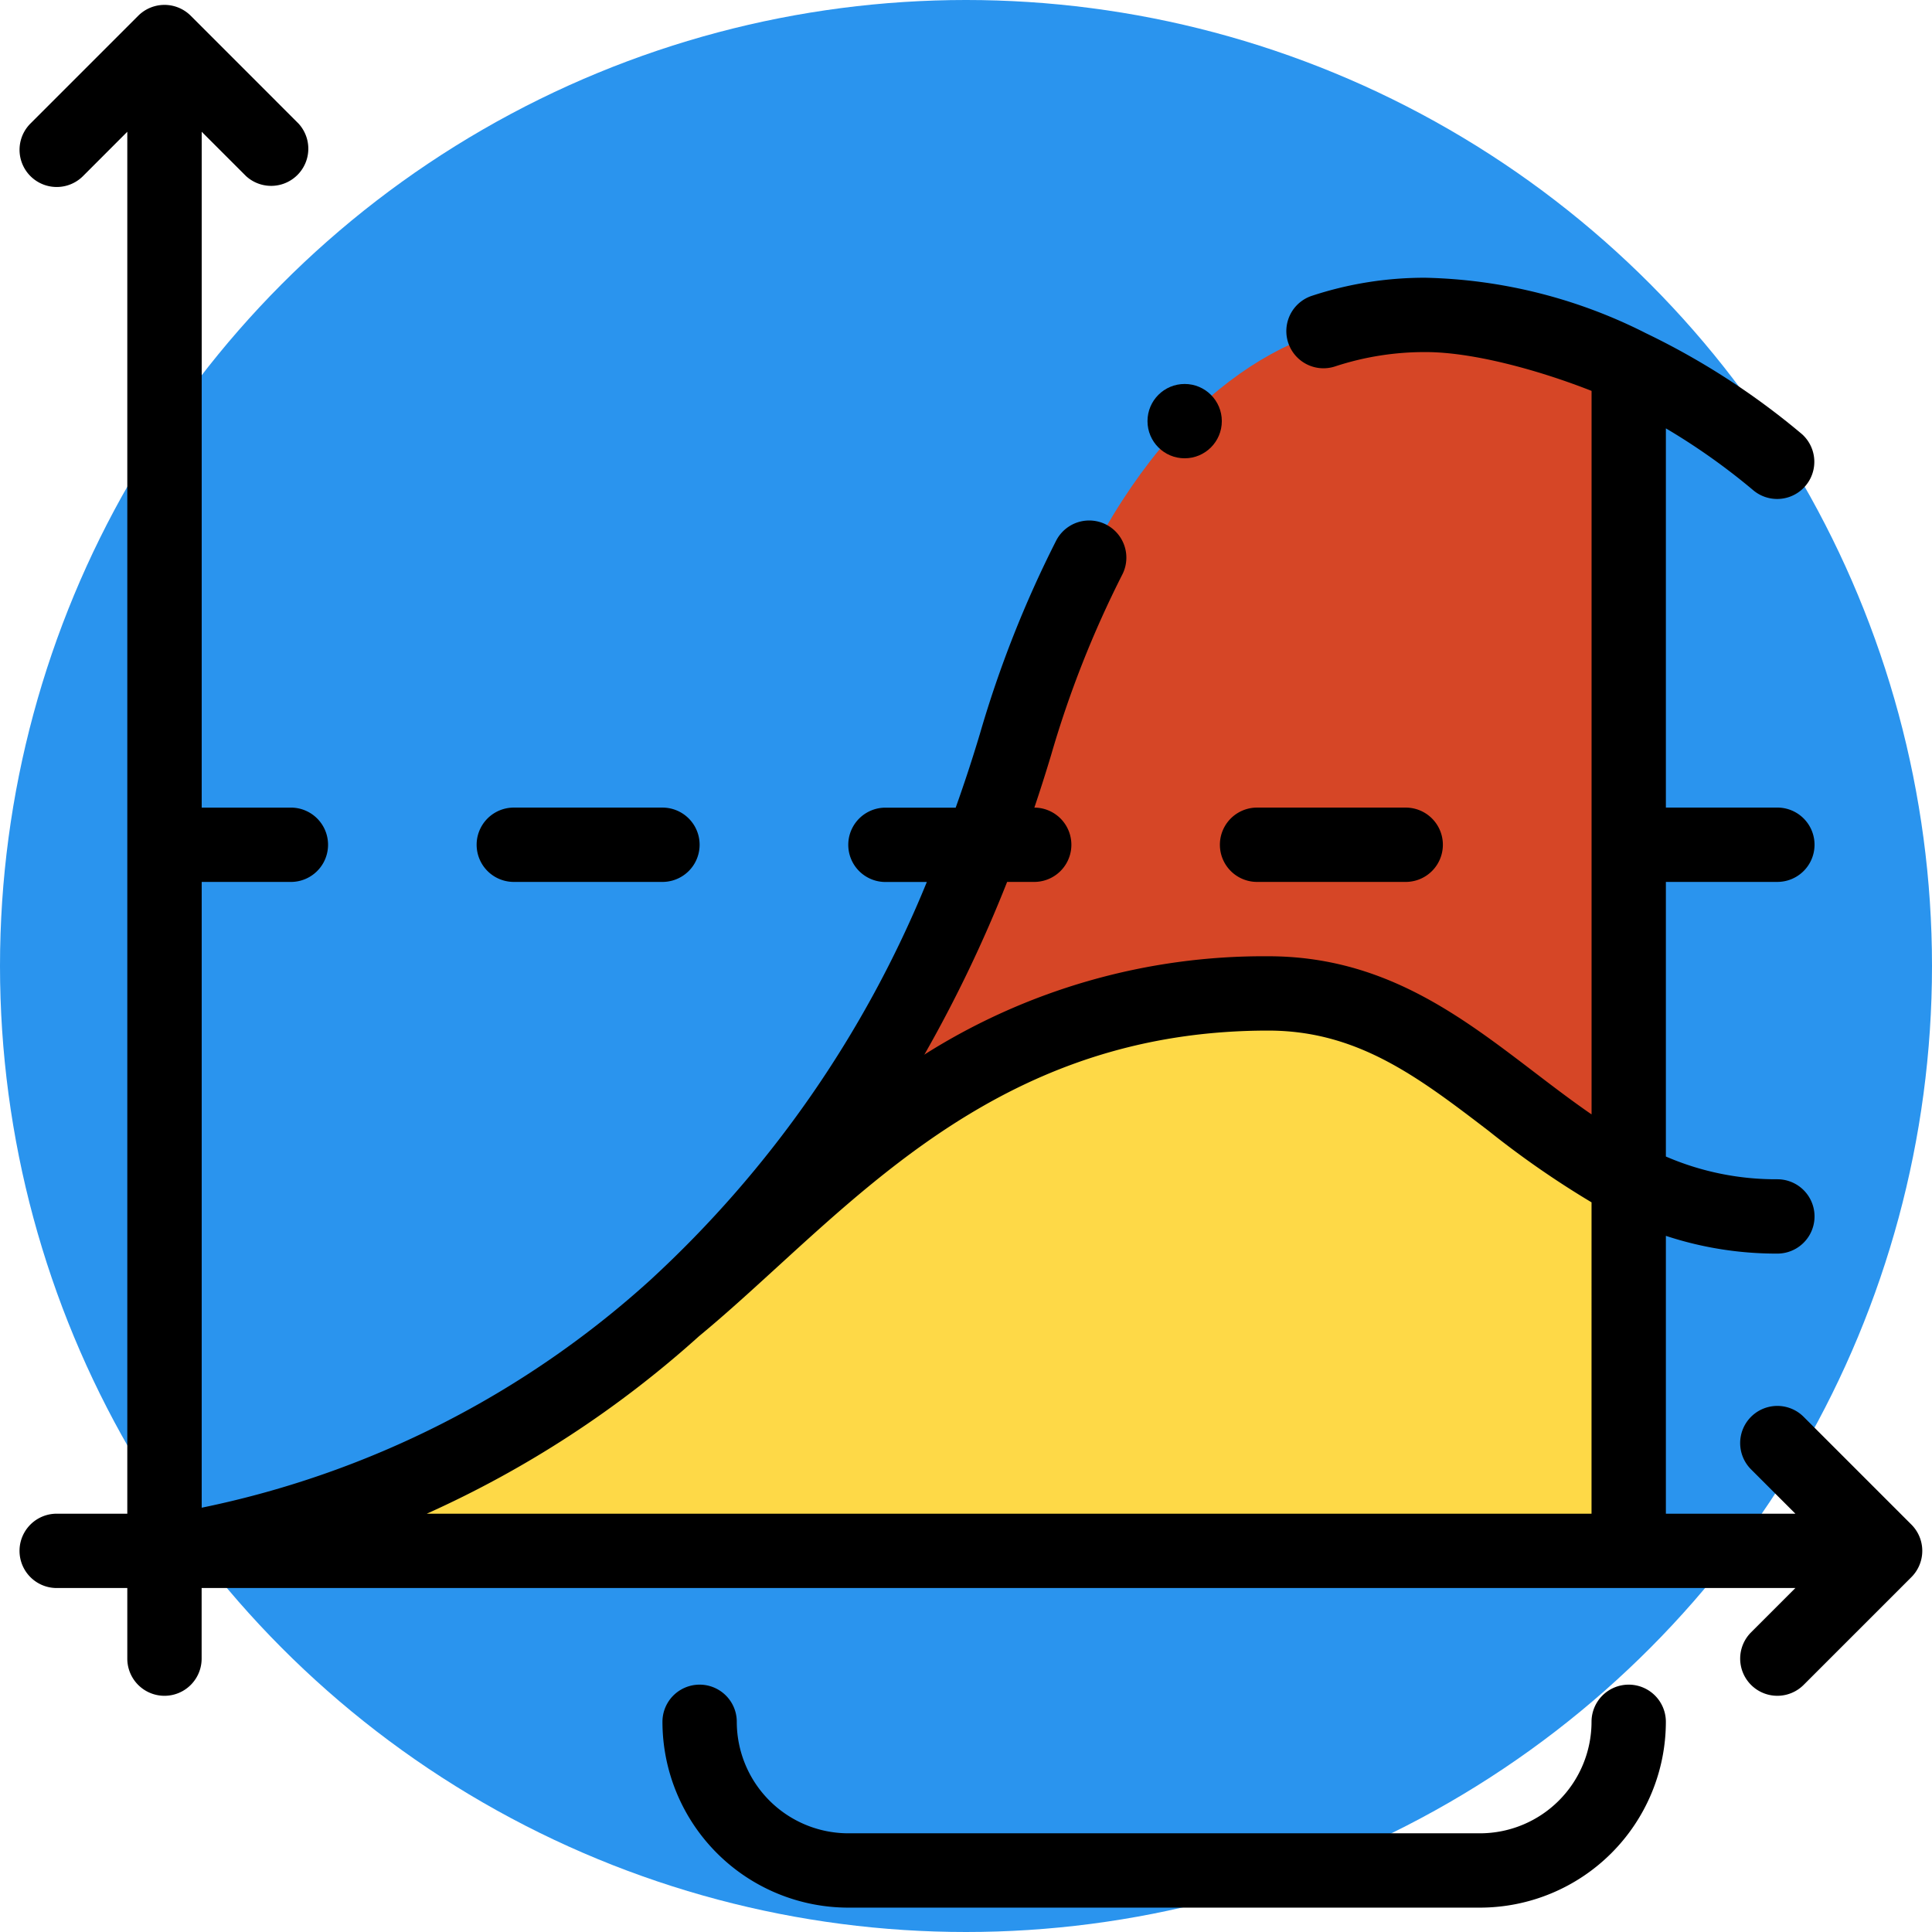 <svg xmlns="http://www.w3.org/2000/svg" width="140" height="140" viewBox="0 0 140 140">
  <g id="Grupo_82194" data-name="Grupo 82194" transform="translate(-285 -7685.07)">
    <circle id="Base" cx="70" cy="70" r="70" transform="translate(285 7685.07)" fill="#2a94ee"/>
    <g id="graficos" transform="translate(286.415 7685.423)">
      <path id="Trazado_140045" data-name="Trazado 140045" d="M145.1,279.532v26.862H39s19.093-1.5,36.975-17.593c10.486-8.661,21.283-22.8,43.007-22.8C130.211,266,136.063,274.957,145.1,279.532Z" transform="translate(-28.497 -194.367)" fill="#fed947"/>
      <path id="Trazado_140046" data-name="Trazado 140046" d="M245.429,87.143v58.984c-9.04-4.575-14.892-13.532-26.122-13.532-21.724,0-32.52,14.141-43.007,22.8,9.646-8.682,18.94-21.611,24.695-40.844C211.915,78.063,232.712,81.044,245.429,87.143Z" transform="translate(-128.823 -60.962)" fill="#d64626"/>
      <g id="Grupo_82035" data-name="Grupo 82035" transform="translate(0 0)">
        <path id="Trazado_140047" data-name="Trazado 140047" d="M137.091,110.123l-7.81-7.81a2.693,2.693,0,0,0-3.809,3.809l3.213,3.212H119.3V89.2a25.565,25.565,0,0,0,8.079,1.286,2.693,2.693,0,1,0,0-5.386,20.085,20.085,0,0,1-8.079-1.648v-19.9h8.079a2.693,2.693,0,1,0,0-5.386H119.3V30.687a46.909,46.909,0,0,1,6.293,4.452,2.693,2.693,0,0,0,3.573-4.03,53.71,53.71,0,0,0-11.371-7.345l-.022-.013a37.072,37.072,0,0,0-15.88-3.978h-.005a26.021,26.021,0,0,0-8.246,1.311,2.693,2.693,0,0,0,.851,5.249,2.709,2.709,0,0,0,.851-.14,20.758,20.758,0,0,1,6.564-1.034c3.324,0,8.039,1.251,12.007,2.812V80.4c-1.4-.964-2.777-2.012-4.191-3.093C104.339,73.2,98.774,68.94,90.483,68.94a46.017,46.017,0,0,0-24.953,7.149l.059-.059a97.668,97.668,0,0,0,5.975-12.477h1.953a2.692,2.692,0,0,0,.021-5.385q.634-1.88,1.213-3.806A75.175,75.175,0,0,1,79.9,41.3a2.693,2.693,0,0,0-4.777-2.488,80.572,80.572,0,0,0-5.531,14.009q-.819,2.734-1.756,5.351h-5.09a2.693,2.693,0,0,0,0,5.386h3A80.422,80.422,0,0,1,45.688,92.42l-.013.012A69.069,69.069,0,0,1,13.2,108.9V63.554h6.463a2.693,2.693,0,1,0,0-5.386H13.2V9.194l3.212,3.212A2.693,2.693,0,0,0,20.216,8.6L12.406.788A2.693,2.693,0,0,0,8.6.788L.788,8.6A2.693,2.693,0,0,0,4.6,12.406L7.809,9.194v100.14H2.692a2.693,2.693,0,1,0,0,5.386H7.809v5.117a2.693,2.693,0,0,0,5.386,0V114.72h115.49l-3.212,3.212a2.693,2.693,0,1,0,3.808,3.809l7.81-7.81A2.693,2.693,0,0,0,137.091,110.123Zm-23.179-.789H29.51a75.968,75.968,0,0,0,19.726-12.86c1.9-1.568,3.754-3.266,5.722-5.064,8.764-8.008,18.7-17.084,35.526-17.084,6.467,0,10.869,3.366,15.966,7.264a67.142,67.142,0,0,0,7.463,5.182Z" transform="translate(0.001 0.001)"/>
        <path id="Trazado_140048" data-name="Trazado 140048" d="M243.017,452a2.693,2.693,0,0,0-2.693,2.693,8.088,8.088,0,0,1-8.079,8.079H186.465a8.088,8.088,0,0,1-8.079-8.079,2.693,2.693,0,1,0-5.386,0,13.48,13.48,0,0,0,13.465,13.465h45.781a13.48,13.48,0,0,0,13.465-13.465A2.693,2.693,0,0,0,243.017,452Z" transform="translate(-126.411 -330.277)"/>
        <path id="Trazado_140049" data-name="Trazado 140049" d="M125.693,221.386h10.772a2.693,2.693,0,0,0,0-5.386H125.693a2.693,2.693,0,0,0,0,5.386Z" transform="translate(-89.876 -157.832)"/>
        <path id="Trazado_140050" data-name="Trazado 140050" d="M325.693,221.386h10.772a2.693,2.693,0,0,0,0-5.386H325.693a2.693,2.693,0,1,0,0,5.386Z" transform="translate(-236.017 -157.832)"/>
        <circle id="Elipse_4566" data-name="Elipse 4566" cx="2.693" cy="2.693" r="2.693" transform="translate(81.737 27.471)"/>
      </g>
    </g>
  </g>
</svg>
